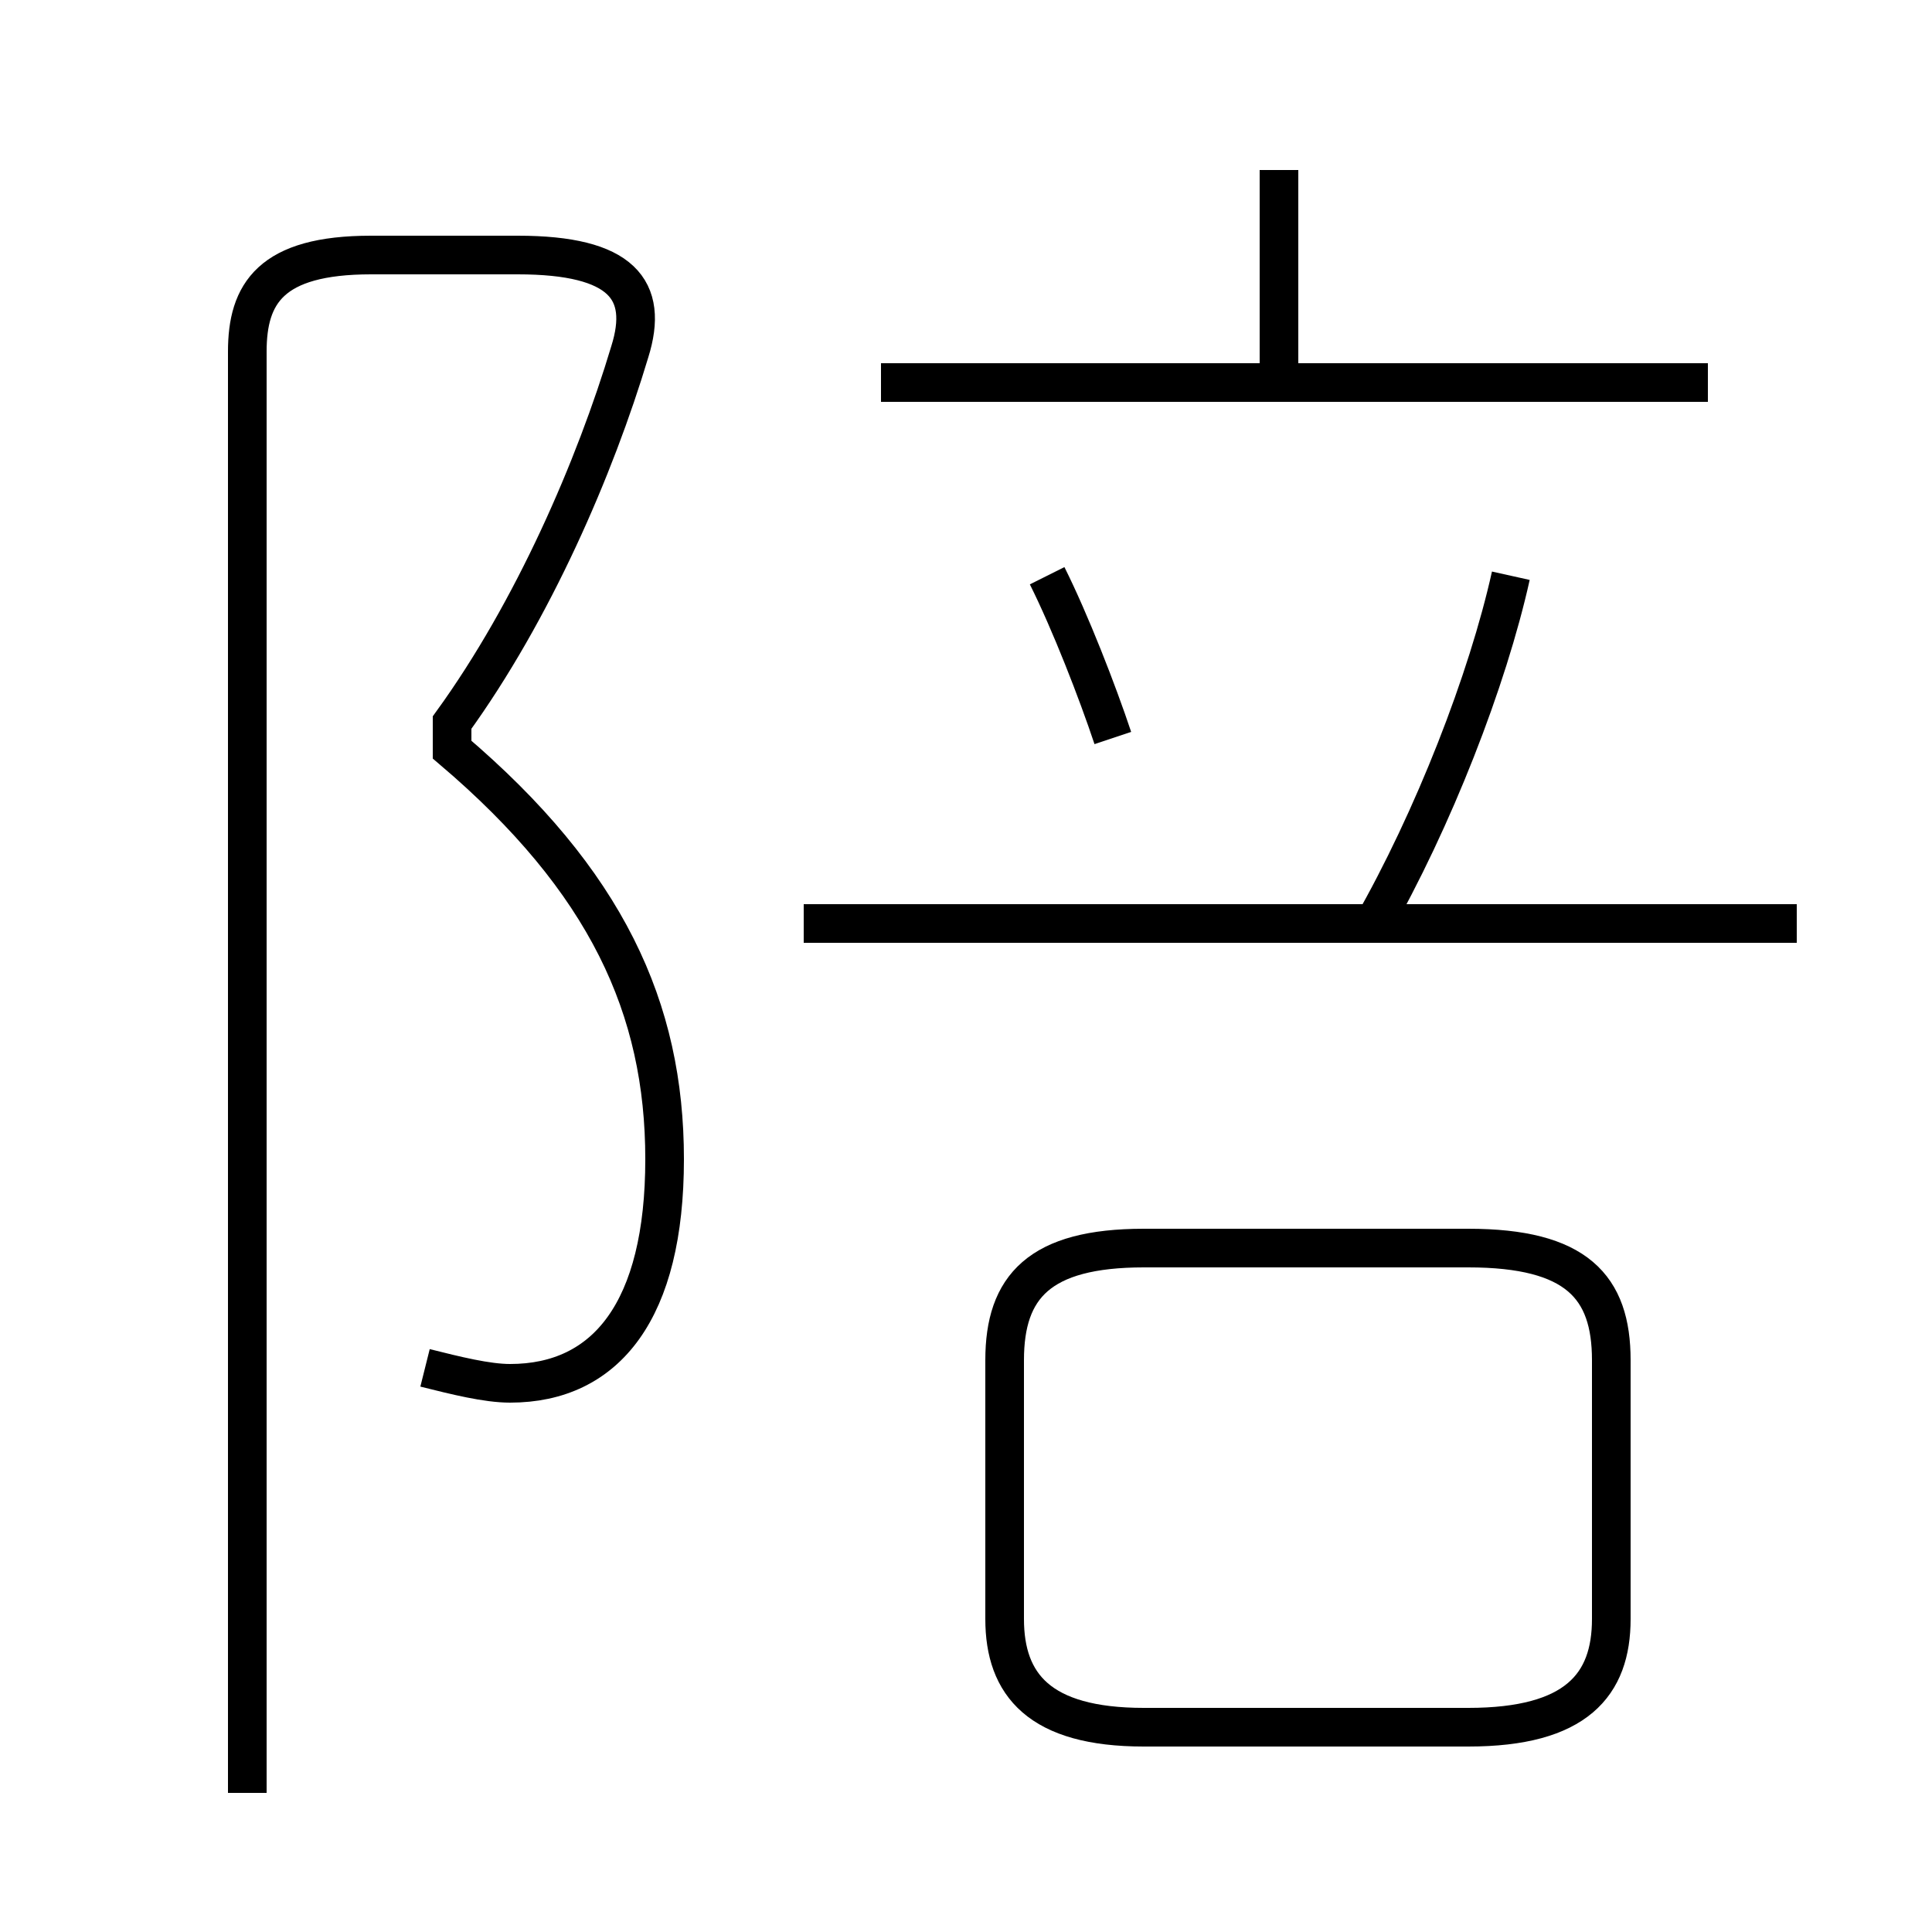 <?xml version='1.0' encoding='utf8'?>
<svg viewBox="0.0 -44.0 50.0 50.0" version="1.1" xmlns="http://www.w3.org/2000/svg">
<rect x="0.0" y="-44.0" width="50.0" height="50.0" fill="#808080" stroke="none"/>
<rect x="-1000" y="-1000" width="2000" height="2000" stroke="white" fill="white"/>
<g style="fill:none; stroke:#000000;  stroke-width:1">
<path d="M 11.0 8.6 C 11.8 8.4 12.6 8.2 13.2 8.2 C 15.7 8.2 17.2 10.1 17.2 14.0 C 17.2 17.9 15.7 21.2 11.7 24.6 L 11.7 25.3 C 13.8 28.2 15.4 31.9 16.3 34.9 C 16.8 36.5 16.1 37.4 13.4 37.4 L 9.6 37.4 C 7.0 37.4 6.4 36.4 6.4 34.9 L 6.4 -2.4 M 28.8 24.9 C 28.4 26.1 27.7 27.9 27.1 29.1 M 29.6 -0.7 L 38.0 -0.7 C 40.8 -0.7 41.7 0.4 41.7 2.1 L 41.7 8.8 C 41.7 10.7 40.8 11.7 38.0 11.7 L 29.6 11.7 C 26.9 11.7 26.0 10.7 26.0 8.8 L 26.0 2.1 C 26.0 0.4 26.9 -0.7 29.6 -0.7 Z M 33.1 34.1 L 33.1 39.6 M 44.2 34.1 L 22.8 34.1 M 46.5 20.1 L 20.8 20.1 M 39.1 29.1 C 38.5 26.4 37.1 22.8 35.5 20.0 " transform="scale(1, -1)" />
</g>
</svg>